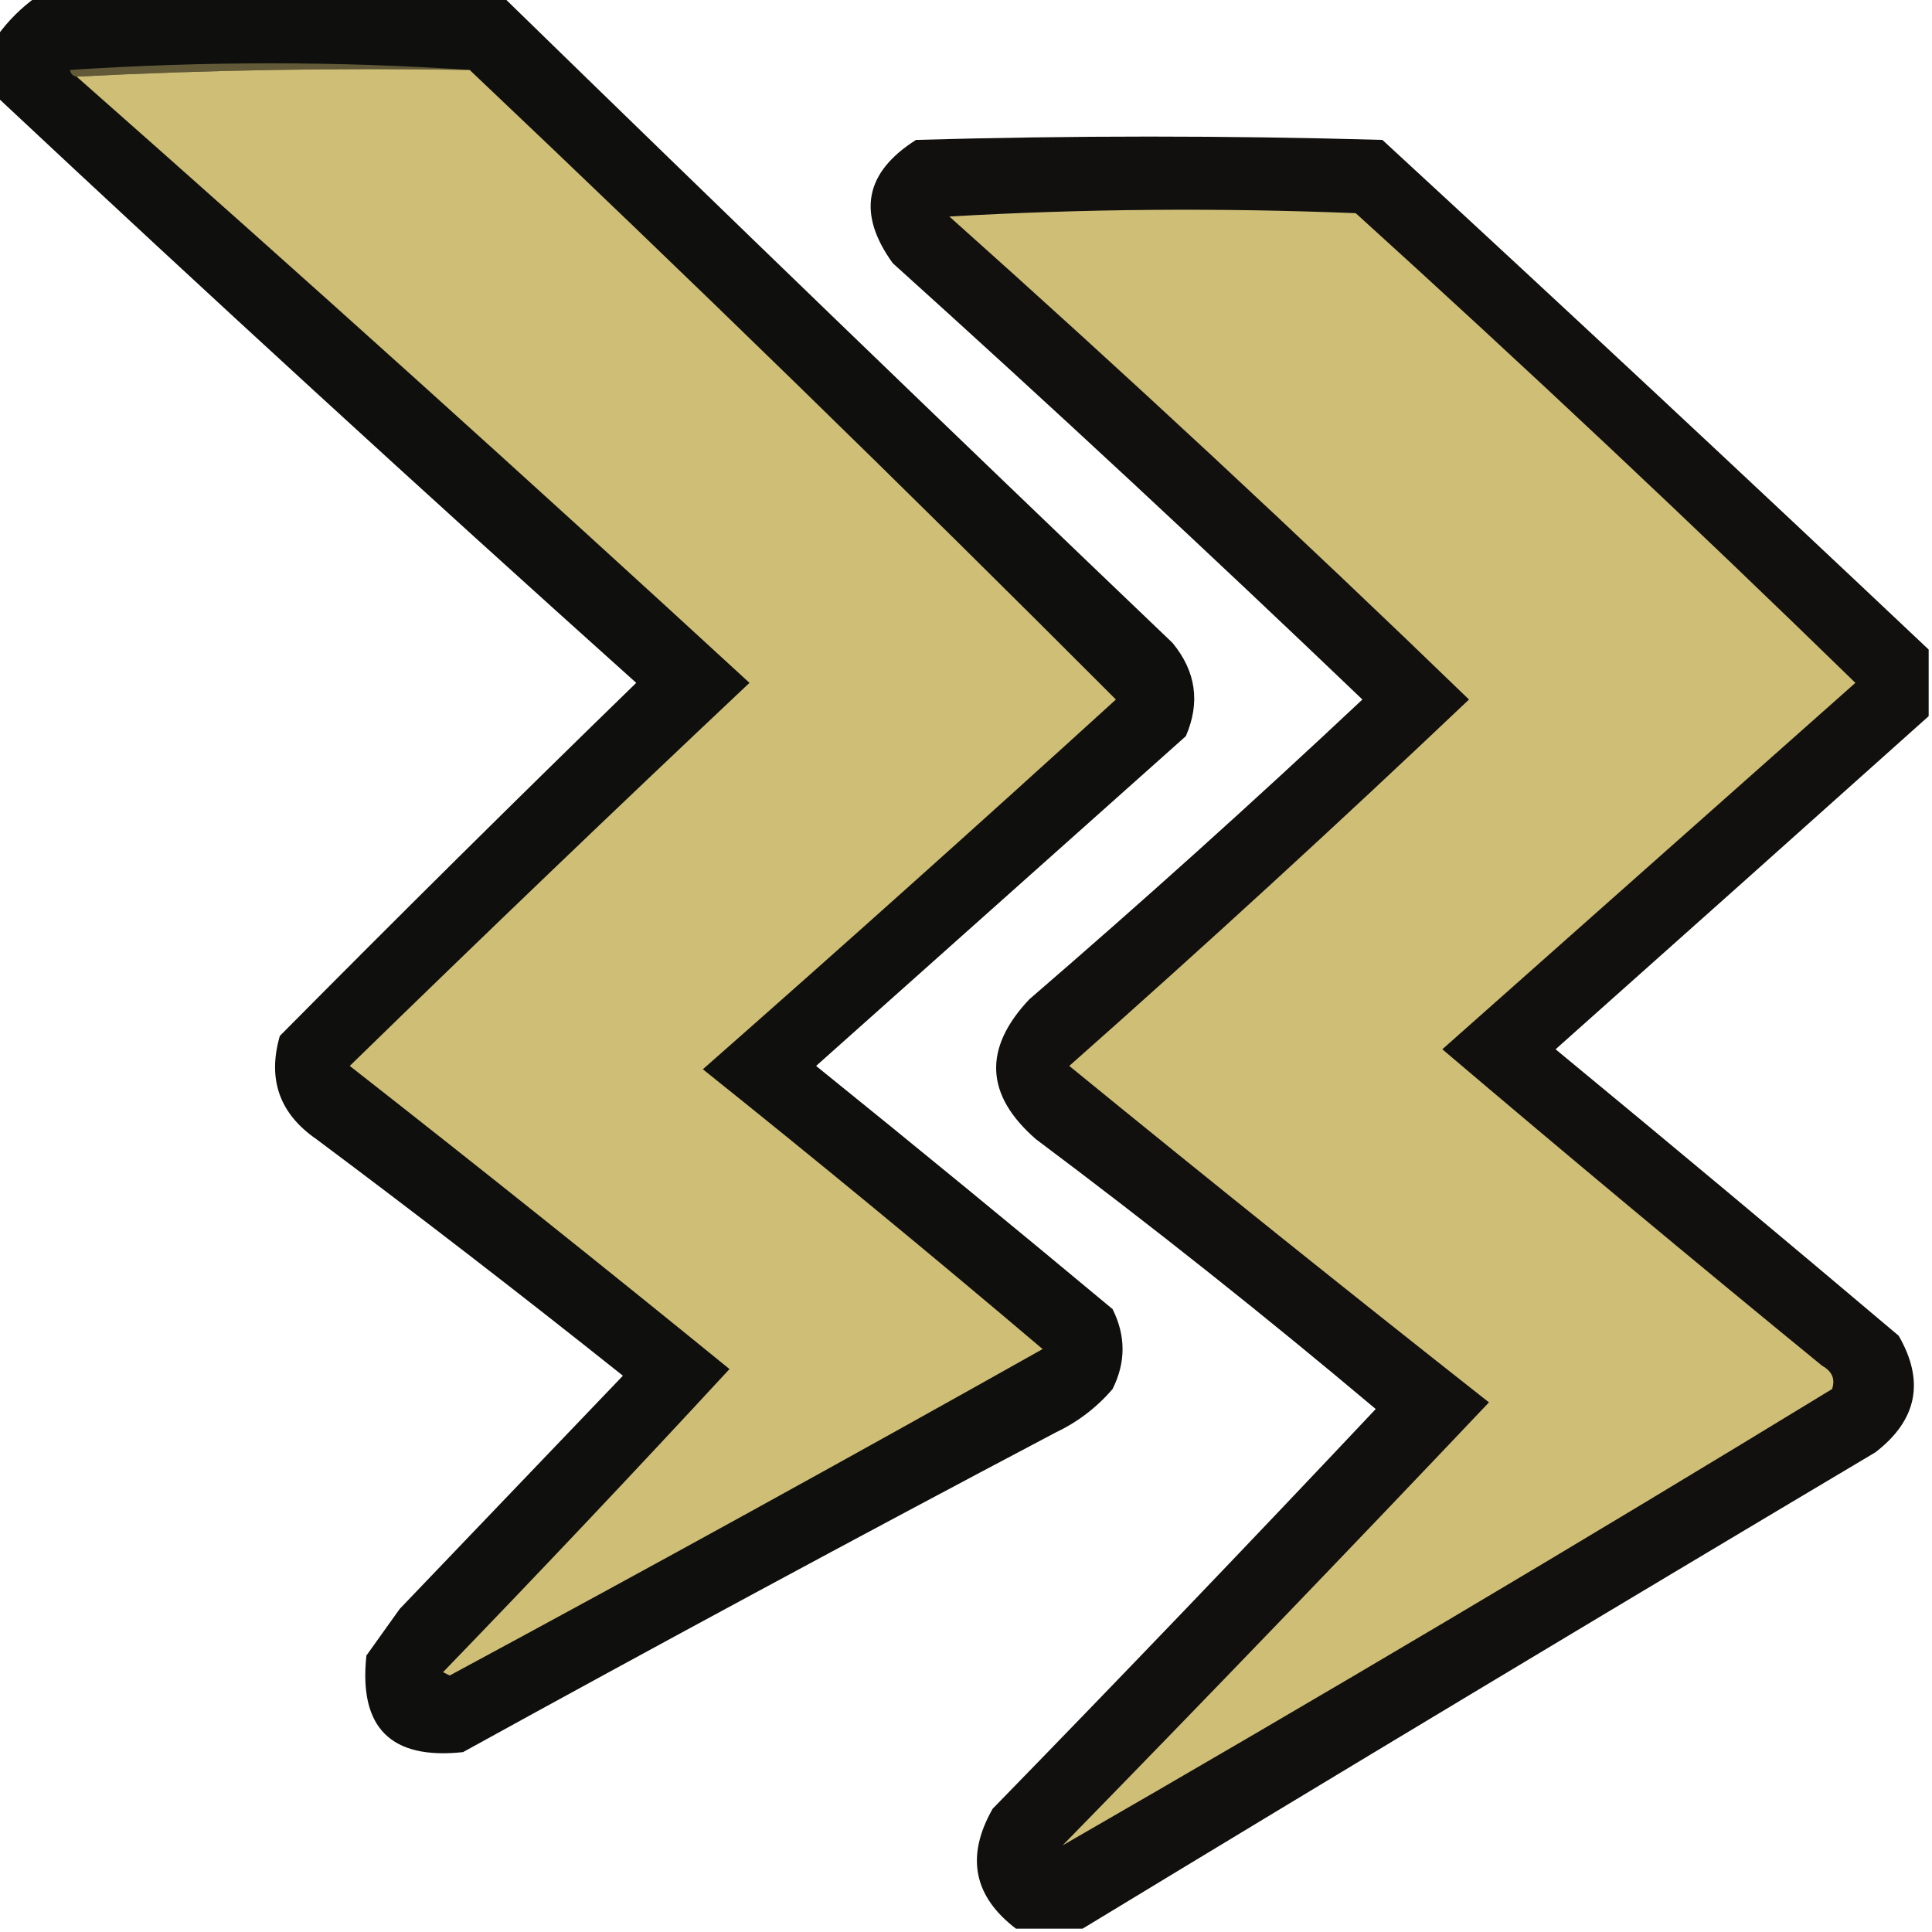 <?xml version="1.0" encoding="UTF-8"?>
<!DOCTYPE svg PUBLIC "-//W3C//DTD SVG 1.1//EN" "http://www.w3.org/Graphics/SVG/1.1/DTD/svg11.dtd">
<svg xmlns="http://www.w3.org/2000/svg" version="1.1" width="290px" height="290px" style="shape-rendering:geometricPrecision; text-rendering:geometricPrecision; image-rendering:optimizeQuality; fill-rule:evenodd; clip-rule:evenodd" xmlns:xlink="http://www.w3.org/1999/xlink">
<g><path style="opacity:0.944" fill="#020201" d="M 5.5,-0.5 C 28.833,-0.5 52.167,-0.5 75.5,-0.5C 108.801,31.966 142.301,64.3 176,96.5C 179.521,100.771 180.188,105.437 178,110.5C 159.5,127 141,143.5 122.5,160C 137.425,172.047 152.259,184.214 167,196.5C 169,200.5 169,204.5 167,208.5C 164.617,211.273 161.783,213.439 158.5,215C 128.674,230.746 99.007,246.746 69.5,263C 58.667,264.167 53.833,259.333 55,248.5C 56.667,246.167 58.333,243.833 60,241.5C 71.167,229.833 82.333,218.167 93.5,206.5C 78.347,194.425 63.014,182.591 47.5,171C 41.959,167.178 40.126,162.011 42,155.5C 59.654,137.68 77.487,120.013 95.5,102.5C 63.154,73.485 31.154,44.152 -0.5,14.5C -0.5,11.5 -0.5,8.5 -0.5,5.5C 1.167,3.167 3.167,1.167 5.5,-0.5 Z"/></g>
<g><path style="opacity:1" fill="#615937" d="M 70.5,10.5 C 50.66,10.17 30.993,10.503 11.5,11.5C 10.957,11.44 10.624,11.107 10.5,10.5C 30.663,9.172 50.663,9.172 70.5,10.5 Z"/></g>
<g><path style="opacity:1" fill="#cfbe76" d="M 11.5,11.5 C 30.993,10.503 50.66,10.17 70.5,10.5C 103.289,41.556 135.623,73.056 167.5,105C 146.977,123.691 126.311,142.191 105.5,160.5C 122.724,174.272 139.724,188.272 156.5,202.5C 126.994,219.087 97.327,235.421 67.5,251.5C 67.167,251.333 66.833,251.167 66.5,251C 81.016,235.984 95.35,220.818 109.5,205.5C 90.669,190.174 71.669,175.007 52.5,160C 72.375,140.623 92.375,121.457 112.5,102.5C 79.138,71.803 45.471,41.47 11.5,11.5 Z"/></g>
<g><path style="opacity:0.941" fill="#030201" d="M 289.5,97.5 C 289.5,100.833 289.5,104.167 289.5,107.5C 270.906,124.15 252.239,140.816 233.5,157.5C 250.719,171.704 267.886,186.037 285,200.5C 288.943,207.337 287.777,213.17 281.5,218C 241.663,241.697 201.996,265.53 162.5,289.5C 159.167,289.5 155.833,289.5 152.5,289.5C 146.109,284.628 144.943,278.628 149,271.5C 168.349,251.652 187.516,231.652 206.5,211.5C 189.903,197.53 172.903,184.03 155.5,171C 147.881,164.374 147.548,157.374 154.5,150C 171.465,135.37 188.132,120.37 204.5,105C 181.301,82.799 157.801,60.966 134,39.5C 128.624,32.05 129.79,25.883 137.5,21C 160.833,20.333 184.167,20.333 207.5,21C 235.057,46.394 262.39,71.894 289.5,97.5 Z"/></g>
<g><path style="opacity:1" fill="#cfbe76" d="M 142.5,32.5 C 162.663,31.337 182.996,31.171 203.5,32C 228.923,55.046 253.923,78.546 278.5,102.5C 257.833,120.833 237.167,139.167 216.5,157.5C 235.329,173.492 254.329,189.325 273.5,205C 275.007,205.837 275.507,207.004 275,208.5C 236.646,231.913 198.146,254.747 159.5,277C 181.015,254.985 202.349,232.818 223.5,210.5C 202.356,193.857 181.356,177.023 160.5,160C 180.8,142.035 200.8,123.702 220.5,105C 194.931,80.261 168.931,56.094 142.5,32.5 Z"/></g>
</svg>
